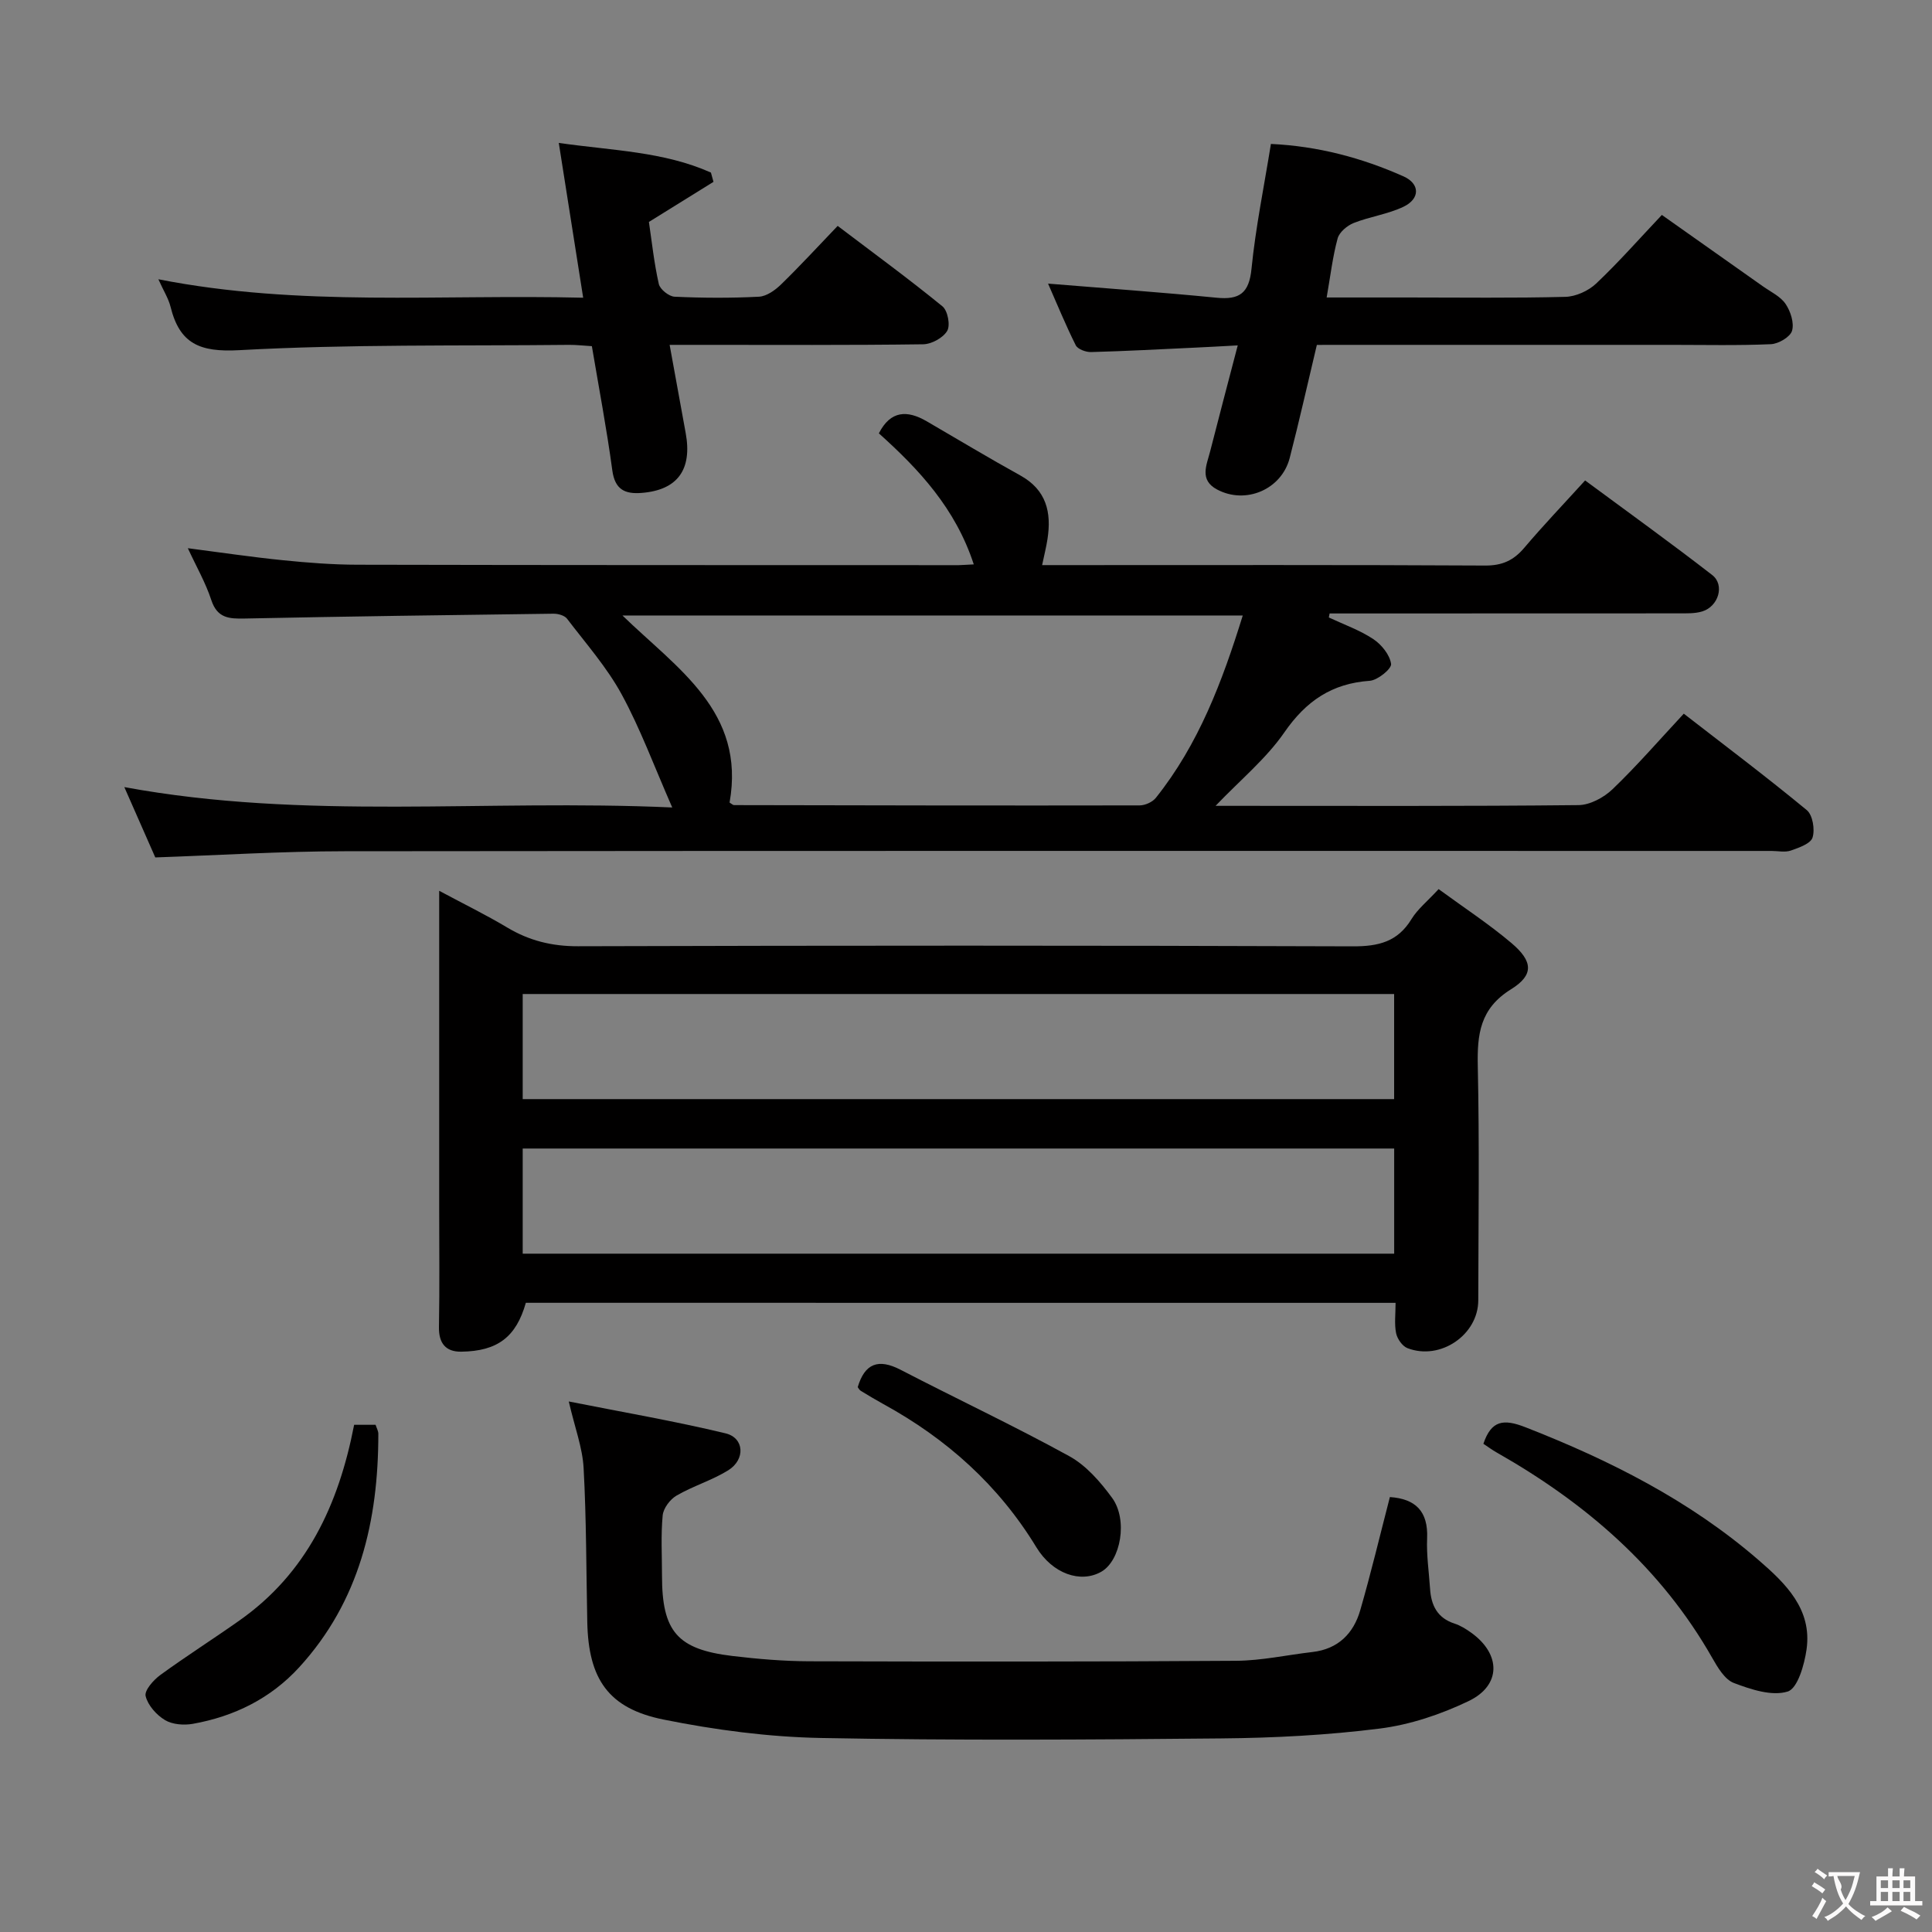 <svg enable-background="new 0 0 400 400" viewBox="0 0 400 400" xmlns="http://www.w3.org/2000/svg"><rect x="0" y="0" width="400" height="400" fill="#808080" stroke="none"/><g fill="#010000"><path d="m201.61 116.85c-3.79-11.6-11.34-19.67-19.65-27.13 2.42-4.75 5.87-4.84 9.9-2.5 6.46 3.75 12.86 7.61 19.39 11.22 5.4 2.99 6.48 7.63 5.62 13.17-.25 1.63-.66 3.24-1.11 5.39h5.24c28.83 0 57.66-.07 86.49.09 3.54.02 5.89-1.07 8.1-3.68 3.87-4.57 8.01-8.9 12.59-13.94 8.84 6.54 17.7 12.9 26.31 19.58 2.65 2.05 1.31 6.51-2.06 7.54-1.54.47-3.28.39-4.94.4-22.5.02-45 .02-67.5.02-1.57 0-3.14 0-4.71 0-.05.28-.11.55-.16.83 3.09 1.45 6.39 2.61 9.21 4.48 1.7 1.13 3.42 3.26 3.68 5.14.13 1-2.77 3.37-4.41 3.49-7.85.55-13.19 4.18-17.68 10.67-3.78 5.47-9.12 9.85-14.25 15.22h4.14c23.66 0 47.33.1 70.99-.15 2.4-.02 5.28-1.58 7.08-3.31 5.03-4.83 9.62-10.13 14.73-15.62 8.57 6.64 17.17 13.12 25.47 19.97 1.22 1.01 1.71 4.01 1.19 5.67-.39 1.27-2.82 2.11-4.5 2.7-1.19.41-2.64.08-3.97.08-98.49 0-196.99-.05-295.48.06-12.94.01-25.89.82-39.17 1.28-1.97-4.48-4.08-9.27-6.41-14.56 37.46 6.92 74.62 2.47 113.44 4.22-3.78-8.61-6.6-16.31-10.48-23.43-3.06-5.61-7.4-10.53-11.3-15.65-.52-.68-1.85-1.05-2.8-1.04-21.31.27-42.62.56-63.93 1-3.25.07-5.69-.07-6.92-3.82-1.18-3.6-3.11-6.95-4.86-10.74 6.8.88 13.23 1.84 19.7 2.49 5.12.52 10.28.92 15.42.93 41.5.09 82.99.08 124.49.09.82-.02 1.64-.09 3.11-.16zm55.69 10.58c-43.33 0-85.77 0-128.43 0 11.37 11.03 25.54 19.9 22.18 38.73.39.23.67.53.95.53 27.98.06 55.96.11 83.94.06 1.14 0 2.67-.69 3.37-1.57 8.86-11.1 13.75-24.07 17.99-37.75z"/><path d="m297.85 184.08c5.26 3.85 10.41 7.22 15.08 11.17 4.45 3.77 4.7 6.6-.09 9.57-6.43 3.99-7.02 9.3-6.88 15.92.35 16.15.13 32.32.1 48.48-.01 7.15-7.86 12.52-14.66 9.9-1.06-.41-2.11-1.92-2.35-3.09-.39-1.91-.11-3.95-.11-6.29-60.25 0-120.16 0-180.07-.01-2 7.04-5.81 10.03-13.4 10.12-3.18.04-4.65-1.74-4.59-5.11.15-8.16.05-16.33.05-24.49 0-19.83 0-39.65 0-59.48 0-1.8 0-3.6 0-6.34 5.15 2.76 9.72 4.99 14.08 7.6 4.55 2.72 9.23 3.89 14.63 3.88 53.48-.16 106.97-.17 160.45.02 5.29.02 9.28-.93 12.15-5.65 1.27-2.07 3.3-3.69 5.61-6.2zm-189.63 43.48h180.42c0-7.45 0-14.53 0-21.76-60.29 0-120.28 0-180.42 0zm0 32h180.43c0-7.45 0-14.52 0-21.77-60.29 0-120.28 0-180.43 0z"/><path d="m287.76 309.95c5.31.36 7.95 2.94 7.71 8.55-.15 3.46.38 6.96.61 10.44.22 3.42 1.5 6.05 5.05 7.2 1.24.4 2.42 1.14 3.49 1.91 6.17 4.44 6.22 10.9-.58 14.15-5.74 2.75-12.1 4.89-18.38 5.68-10.85 1.37-21.84 1.94-32.79 2.04-27.64.27-55.3.44-82.93-.09-10.88-.21-21.86-1.66-32.54-3.81-11.46-2.3-15.57-8.41-15.81-20.18-.22-10.64-.18-21.29-.76-31.91-.23-4.21-1.82-8.35-3.07-13.77 11.19 2.22 21.91 4.06 32.46 6.6 3.89.94 4.14 5.41.55 7.65-3.35 2.08-7.27 3.24-10.69 5.23-1.35.78-2.74 2.63-2.88 4.11-.39 4.13-.14 8.31-.14 12.48 0 11.53 3.15 15.25 14.55 16.62 5.27.63 10.6 1.08 15.9 1.1 29.48.08 58.96.1 88.43-.1 5.27-.04 10.53-1.21 15.8-1.82 5.29-.61 8.49-3.82 9.88-8.64 2.21-7.63 4.05-15.37 6.14-23.44z"/><path d="m272.64 71.41c-1.97 8.27-3.67 15.87-5.62 23.41-1.69 6.53-9.11 9.68-15.03 6.53-3.73-1.98-2.17-5.05-1.45-7.87 1.79-7.03 3.65-14.04 5.72-21.97-3.57.19-6.27.35-8.97.47-7.13.33-14.26.72-21.4.91-1.07.03-2.76-.59-3.17-1.41-2.12-4.24-3.91-8.64-5.73-12.76 11.84.97 23.38 1.79 34.89 2.92 4.75.47 6.73-.94 7.23-5.99.85-8.53 2.59-16.98 4.02-25.85 9.76.46 18.81 2.87 27.46 6.72 3.41 1.52 3.46 4.62 0 6.28-3.24 1.55-6.97 2.04-10.33 3.37-1.35.54-2.97 1.9-3.32 3.2-1.03 3.78-1.48 7.72-2.27 12.22h16.95c10.82 0 21.65.15 32.47-.13 2.17-.06 4.76-1.23 6.36-2.74 4.59-4.33 8.77-9.09 13.62-14.22 6.93 4.89 13.93 9.83 20.92 14.78 1.63 1.15 3.63 2.08 4.69 3.64 1.04 1.53 1.82 3.95 1.34 5.57-.38 1.28-2.8 2.7-4.38 2.77-6.81.3-13.65.14-20.48.14-22.65 0-45.29 0-67.94 0-1.81.01-3.63.01-5.58.01z"/><path d="m173.43 46.77c7.53 5.71 14.77 11 21.7 16.66 1.09.89 1.66 3.91.98 5.07-.84 1.44-3.23 2.75-4.97 2.78-15.32.21-30.65.12-45.97.12-1.82 0-3.64 0-6.53 0 1.17 6.41 2.23 12.32 3.32 18.23 1.4 7.6-1.69 11.83-9.09 12.42-3.48.28-5.56-.67-6.1-4.68-1.15-8.52-2.76-16.97-4.23-25.7-1.72-.1-3.18-.28-4.65-.27-22.8.24-45.63-.15-68.38 1.1-8.17.45-12.31-1.34-14.2-8.98-.43-1.73-1.45-3.32-2.52-5.7 29.3 5.76 58.32 3.08 87.95 3.82-1.71-10.83-3.32-21.02-5.05-32.05 11.06 1.59 21.7 1.76 31.5 6.14.18.64.35 1.28.53 1.92-4.37 2.71-8.73 5.42-13.37 8.3.6 4.06 1.07 8.51 2.05 12.85.25 1.1 2.09 2.57 3.25 2.63 5.82.27 11.66.3 17.48 0 1.57-.08 3.33-1.33 4.55-2.51 3.91-3.8 7.63-7.85 11.75-12.15z"/><path d="m307.12 298.92c1.65-4.88 4.17-5.2 8.72-3.42 17.47 6.83 34.02 15.17 48.27 27.51 5.57 4.82 11.09 10.13 9.92 18.47-.45 3.18-1.85 8.09-3.9 8.73-3.26 1.02-7.6-.42-11.14-1.76-1.89-.71-3.35-3.2-4.48-5.18-10.6-18.66-26.18-32.06-44.59-42.52-.99-.55-1.9-1.24-2.8-1.83z"/><path d="m73.32 294.99h4.44c.21.66.57 1.27.57 1.87 0 17.96-3.87 34.64-16.38 48.33-5.92 6.47-13.46 10.18-22.02 11.71-1.86.33-4.24.15-5.78-.78-1.76-1.06-3.54-3.06-4-4.97-.28-1.17 1.62-3.32 3.03-4.35 5.36-3.91 10.98-7.47 16.4-11.3 13.91-9.79 20.53-23.94 23.74-40.51z"/><path d="m177.58 287.2c1.46-4.91 4.26-5.99 8.88-3.6 11.61 6.02 23.47 11.59 34.93 17.89 3.49 1.92 6.43 5.31 8.84 8.6 3.35 4.57 1.8 13.01-2.2 15.31-4.31 2.47-10.13.42-13.46-5.05-7.81-12.84-18.57-22.47-31.66-29.64-1.6-.88-3.16-1.82-4.72-2.77-.26-.16-.41-.49-.61-.74z"/></g><path d="m377.9 391.2c-.2.3-.4.5-.6.8-.7-.6-1.4-1-2.2-1.5.2-.3.4-.5.5-.8.6.4 1.4.8 2.3 1.5zm-1.8 6.1c-.2-.2-.5-.4-.9-.6.4-.6.8-1.2 1.2-1.9s.7-1.3.9-1.9c.3.3.5.5.8.7-.7 1.3-1.4 2.6-2 3.7zm2.2-9c-.3.3-.5.5-.6.8-.6-.6-1.3-1.1-2-1.5.3-.3.5-.5.6-.7.6.5 1.3.9 2 1.4zm.3.2v-.9h2 4.5c-.3 1.3-.6 2.5-1 3.6s-.9 2.1-1.4 3c.4.5 1 1 1.6 1.4s1.2.8 1.9 1.1c-.3.2-.5.4-.8.8-.4-.3-1-.7-1.6-1.2s-1.2-1.1-1.6-1.6c-.5.6-1.1 1.1-1.7 1.6s-1.4.9-2.1 1.4c-.1-.3-.3-.5-.7-.8.6-.2 1.2-.5 1.9-1s1.4-1.1 2-1.8c-.5-.8-.9-1.6-1.2-2.5s-.6-2-.8-3.2c-.4.1-.7.1-1 .1zm2.5 2.7c.3 1 .7 1.7 1 2.2.3-.5.6-1.1 1-2s.6-1.9.9-3h-3.2-.4c.1.9 1.3 1.8.7 2.8z" fill="#fbfafa"/><path d="m396.5 388.5v1.5 3.6h1.5v.9c-.4 0-1 0-1.7 0h-7.9c-.5 0-.9 0-1.2 0v-.9h1.3v-3.5c0-.7 0-1.2 0-1.6h2.4c0-.8 0-1.4 0-1.7h1c0 .3-.1.8-.1 1.7h1.5c0-.8 0-1.4 0-1.7h1c0 .3-.1.9-.1 1.7zm-8.2 9.2c-.2-.3-.5-.5-.8-.8.8-.3 1.4-.6 1.9-.9s1-.7 1.4-1.1c.3.3.6.5.9.8-1.6 1-2.8 1.6-3.4 2zm2.6-6.8v-1.6h-1.5v1.6zm0 2.7v-1.9h-1.5v1.9zm2.4-2.7v-1.6h-1.5v1.6zm0 2.7v-1.9h-1.5v1.9zm.2 2 .7-.8c.4.2.9.5 1.6.8s1.3.7 1.8 1c-.3.3-.5.5-.8.8-.4-.3-1.5-1-3.3-1.8zm2-4.7v-1.6h-1.4v1.6zm0 2.7v-1.9h-1.4v1.9z" fill="#fbfafa"/></svg>